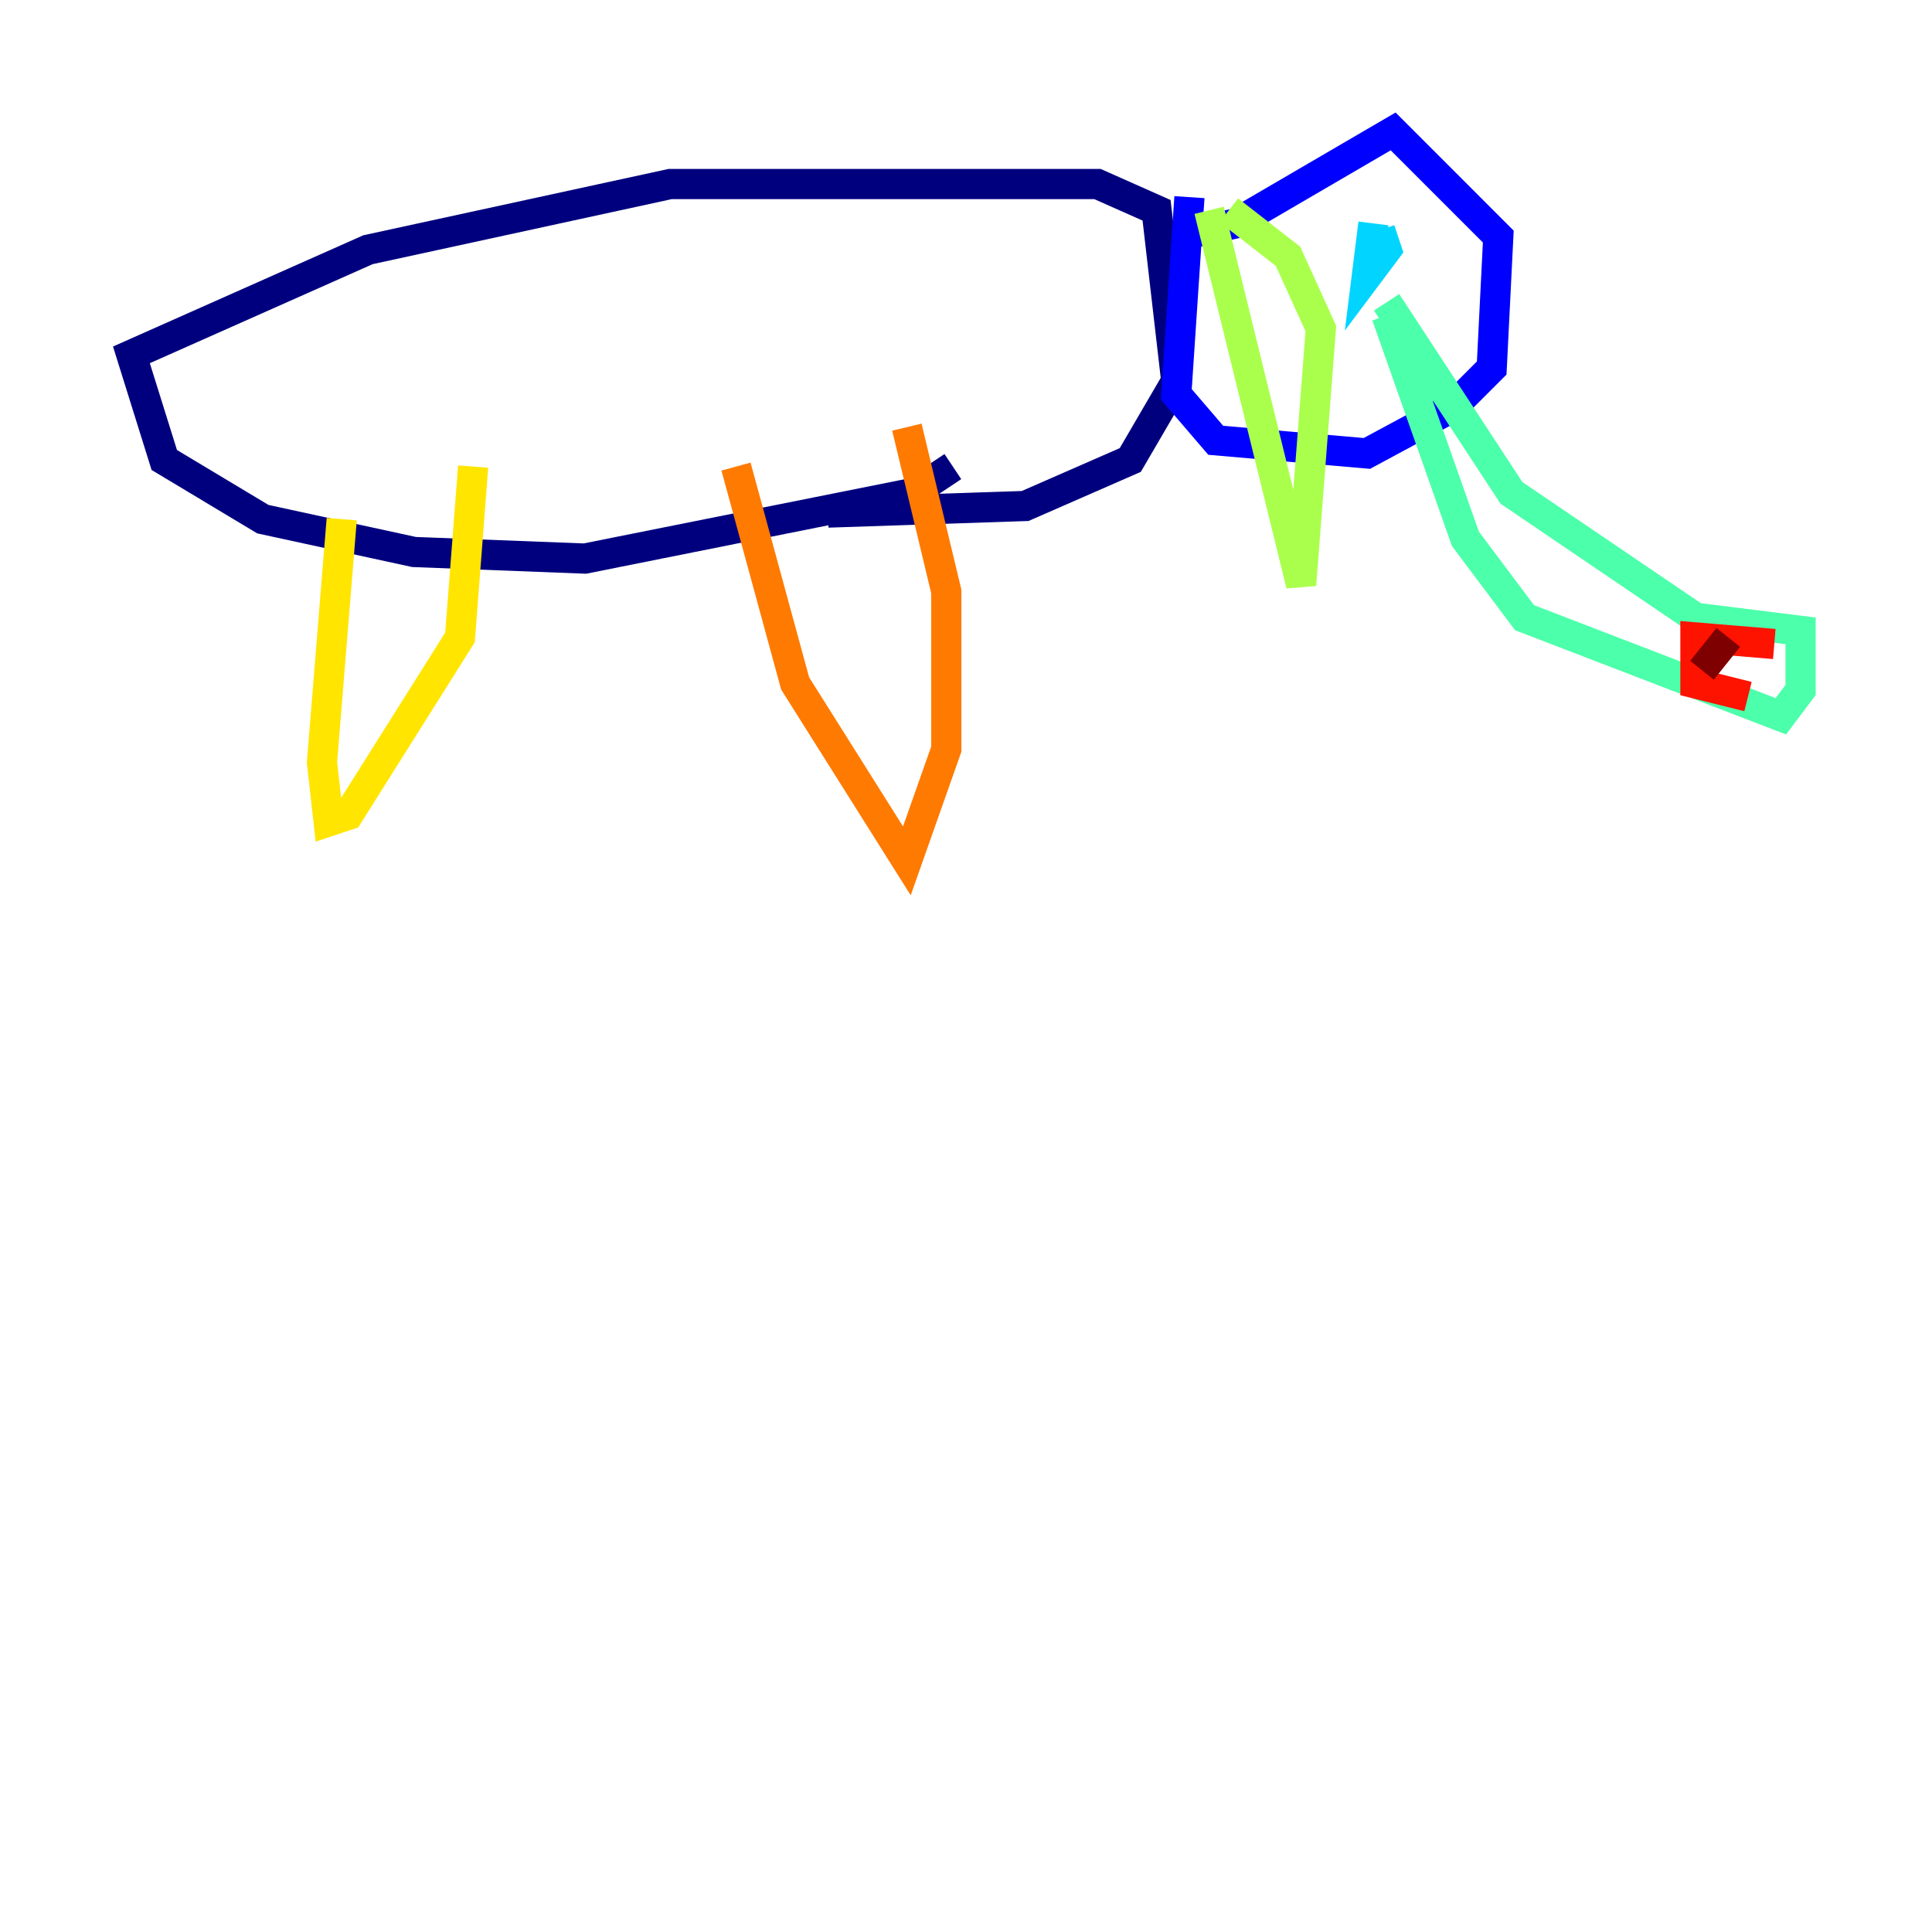 <?xml version="1.0" encoding="utf-8" ?>
<svg baseProfile="tiny" height="128" version="1.2" viewBox="0,0,128,128" width="128" xmlns="http://www.w3.org/2000/svg" xmlns:ev="http://www.w3.org/2001/xml-events" xmlns:xlink="http://www.w3.org/1999/xlink"><defs /><polyline fill="none" points="63.129,30.912 60.517,32.653 38.748,37.007 27.429,36.571 17.415,34.395 10.884,30.476 8.707,23.51 24.381,16.544 44.408,12.191 72.707,12.191 76.626,13.932 77.932,25.252 74.884,30.476 67.918,33.524 54.857,33.959" stroke="#00007f" stroke-width="2" /><polyline fill="none" points="78.803,13.061 77.932,26.122 80.544,29.17 90.558,30.041 96.218,26.993 98.83,24.381 99.265,15.674 92.299,8.707 81.85,14.803 77.932,15.674" stroke="#0000fe" stroke-width="2" /><polyline fill="none" points="77.932,15.674 77.932,15.674" stroke="#0060ff" stroke-width="2" /><polyline fill="none" points="90.993,14.803 90.558,18.286 91.864,16.544 91.429,15.238" stroke="#00d4ff" stroke-width="2" /><polyline fill="none" points="91.864,20.898 97.088,35.701 101.007,40.925 117.986,47.456 119.293,45.714 119.293,41.796 112.326,40.925 100.136,32.653 91.864,20.027" stroke="#4cffaa" stroke-width="2" /><polyline fill="none" points="81.415,13.932 85.333,16.98 87.51,21.769 86.204,38.748 80.109,13.932" stroke="#aaff4c" stroke-width="2" /><polyline fill="none" points="22.64,34.395 21.333,50.503 21.769,54.422 23.075,53.986 30.476,42.231 31.347,30.912" stroke="#ffe500" stroke-width="2" /><polyline fill="none" points="48.762,30.912 52.68,45.279 60.082,57.034 62.694,49.633 62.694,39.184 60.082,28.299" stroke="#ff7a00" stroke-width="2" /><polyline fill="none" points="117.551,42.667 112.326,42.231 112.326,45.279 115.809,46.15" stroke="#fe1200" stroke-width="2" /><polyline fill="none" points="114.503,42.231 112.762,44.408" stroke="#7f0000" stroke-width="2" /></svg>